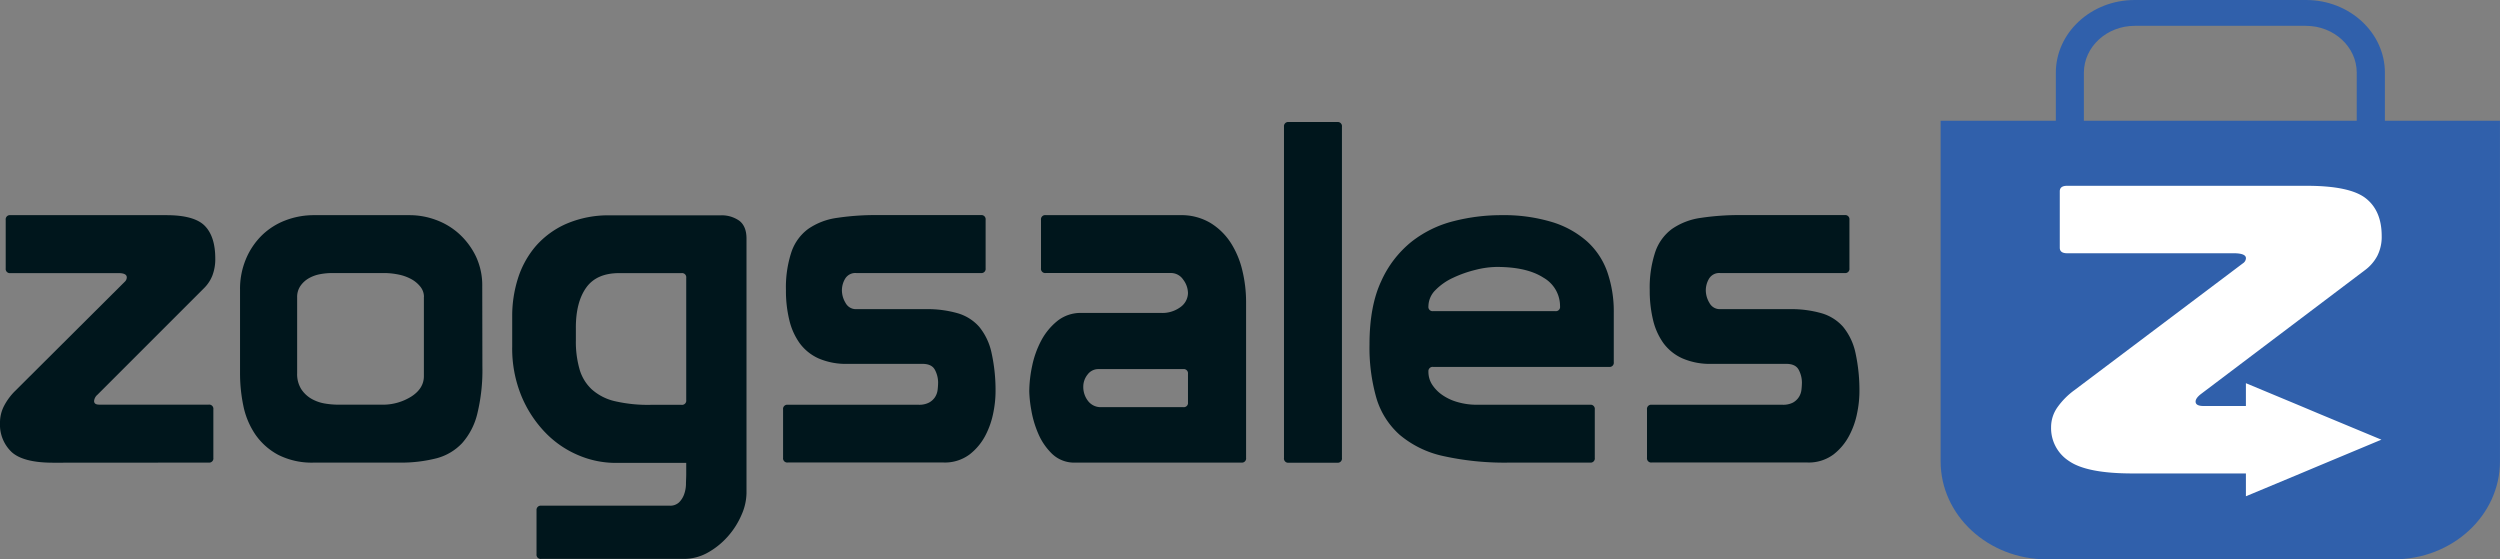 <svg id="Layer_1" data-name="Layer 1" xmlns="http://www.w3.org/2000/svg" viewBox="0 0 679.37 152"><rect x="0" y="0" width="679.37" height="152" fill="#808080" stroke="none"/><defs><style>.cls-1{fill:#00161c;}.cls-2{fill:#3060ab;}.cls-3{fill:#fff;}</style></defs><path class="cls-1" d="M162.37,540.32q-8.13,0-11.3-2.9a10.25,10.25,0,0,1-3.16-7.94,9.78,9.78,0,0,1,1.1-4.59,16.33,16.33,0,0,1,3-4.06l29.83-29.71a1.62,1.62,0,0,0,.52-1.16c0-.77-.74-1.16-2.2-1.16H150.75a1.14,1.14,0,0,1-1.29-1.29V474.34a1.14,1.14,0,0,1,1.29-1.29H193.1q7.62,0,10.46,2.9t2.85,8.85a12.41,12.41,0,0,1-.78,4.64,9.88,9.88,0,0,1-2.19,3.36l-29.06,29.06a2.51,2.51,0,0,0-.9,1.68c0,.69.47,1,1.42,1h29.7a1.14,1.14,0,0,1,1.29,1.29V539a1.14,1.14,0,0,1-1.29,1.29Z" transform="translate(-147.91 -414.58)"/><path class="cls-1" d="M279,514.24A49.93,49.93,0,0,1,277.62,527a18.53,18.53,0,0,1-4.13,8,14.66,14.66,0,0,1-7,4.13,38.92,38.92,0,0,1-10.2,1.16h-23a20.2,20.2,0,0,1-9.82-2.13,17.63,17.63,0,0,1-6.2-5.55,21.52,21.52,0,0,1-3.23-7.75,43.25,43.25,0,0,1-.9-8.84V493.32a20.89,20.89,0,0,1,1.62-8.39,19.64,19.64,0,0,1,4.32-6.4,18.65,18.65,0,0,1,6.39-4.06,21.49,21.49,0,0,1,7.82-1.42h26.08a20.55,20.55,0,0,1,7,1.29,19.13,19.13,0,0,1,6.33,3.81,20.11,20.11,0,0,1,4.52,6.07,18.39,18.39,0,0,1,1.74,8.2Zm-15.88-19a4.4,4.4,0,0,0-1-2.78,8.09,8.09,0,0,0-2.52-2.07,12.1,12.1,0,0,0-3.49-1.22,19.54,19.54,0,0,0-3.87-.39H238.17a18,18,0,0,0-3.35.32,9.82,9.82,0,0,0-3,1.1,7,7,0,0,0-2.26,2.07,5.27,5.27,0,0,0-.9,3.1v20.66a7.66,7.66,0,0,0,1.09,4.26,8.27,8.27,0,0,0,2.78,2.65,11,11,0,0,0,3.62,1.29,22.55,22.55,0,0,0,3.61.32H251.6a14.56,14.56,0,0,0,8.07-2.2c2.28-1.46,3.43-3.31,3.43-5.55V495.26Z" transform="translate(-147.91 -414.58)"/><path class="cls-1" d="M295,552h34.87a3.51,3.51,0,0,0,2.58-.91,5.78,5.78,0,0,0,1.35-2.13,8.59,8.59,0,0,0,.52-2.71c0-1,.07-1.87.07-2.65v-3.23H315.14a25.81,25.81,0,0,1-10-2.06,27,27,0,0,1-9-6.14,31.84,31.84,0,0,1-6.52-9.94,33.92,33.92,0,0,1-2.52-13.49v-8.27a33.75,33.75,0,0,1,1.55-10.2,25.14,25.14,0,0,1,4.78-8.72,23.57,23.57,0,0,1,8.33-6.13,28.91,28.91,0,0,1,12.07-2.32h29.83a8.27,8.27,0,0,1,5.17,1.48c1.29,1,1.94,2.61,1.94,4.84v69.22a15.05,15.05,0,0,1-1.36,5.87,21.55,21.55,0,0,1-3.68,5.81,20.78,20.78,0,0,1-5.42,4.4,13.29,13.29,0,0,1-6.59,1.74H295a1.14,1.14,0,0,1-1.29-1.29V553.24A1.14,1.14,0,0,1,295,552Zm10.4-37.07a12,12,0,0,0,3.29,5.43,14.19,14.19,0,0,0,6.26,3.23,39.71,39.71,0,0,0,9.88,1h8.27a1.14,1.14,0,0,0,1.29-1.29V490.09a1.14,1.14,0,0,0-1.29-1.29H316.17q-6.19,0-9,4t-2.77,11v3.36A27,27,0,0,0,305.39,514.88Z" transform="translate(-147.91 -414.58)"/><path class="cls-1" d="M362,524.57h35.51a5.78,5.78,0,0,0,2.84-.58A4.49,4.49,0,0,0,402,522.5a4.66,4.66,0,0,0,.71-2,18.72,18.72,0,0,0,.13-2,7.46,7.46,0,0,0-.84-3.36q-.84-1.68-3.42-1.68H378.28A18.82,18.82,0,0,1,370.4,512a13,13,0,0,1-5.16-4.13,17.82,17.82,0,0,1-2.84-6.33,33.39,33.39,0,0,1-.91-8.07A30.61,30.61,0,0,1,363,483a13,13,0,0,1,4.52-6.2,18.08,18.08,0,0,1,7.75-3,70.48,70.48,0,0,1,11.3-.77h27.89a1.14,1.14,0,0,1,1.29,1.29v13.17a1.14,1.14,0,0,1-1.29,1.29H380.61a3.22,3.22,0,0,0-3,1.48,6.16,6.16,0,0,0-.91,3.3,6.64,6.64,0,0,0,1,3.36,3.16,3.16,0,0,0,2.91,1.67h18.85a30,30,0,0,1,8.65,1.1,12.42,12.42,0,0,1,5.88,3.68,16.58,16.58,0,0,1,3.35,7,47.22,47.22,0,0,1,1.1,11.17,29.37,29.37,0,0,1-.58,5.1,22.69,22.69,0,0,1-2.13,6.2,15.73,15.73,0,0,1-4.33,5.23,11.22,11.22,0,0,1-7.16,2.19H362a1.14,1.14,0,0,1-1.29-1.29V525.86A1.14,1.14,0,0,1,362,524.57Z" transform="translate(-147.91 -414.58)"/><path class="cls-1" d="M432.13,473.05h36.41a15.44,15.44,0,0,1,8.33,2.13,17.43,17.43,0,0,1,5.56,5.48,24.33,24.33,0,0,1,3.1,7.49,36.53,36.53,0,0,1,1,8.27V539a1.14,1.14,0,0,1-1.29,1.29H440.14a8.68,8.68,0,0,1-6.33-2.38,16.85,16.85,0,0,1-3.81-5.62,27.63,27.63,0,0,1-1.87-6.46,33.08,33.08,0,0,1-.52-4.91,34.5,34.5,0,0,1,.77-6.84,25.89,25.89,0,0,1,2.46-6.91,17.21,17.21,0,0,1,4.39-5.36,10.14,10.14,0,0,1,6.58-2.19h21.57a8.28,8.28,0,0,0,5.36-1.62,4.77,4.77,0,0,0,2-3.81,6.18,6.18,0,0,0-1.29-3.61,4,4,0,0,0-3.36-1.81h-34a1.14,1.14,0,0,1-1.29-1.29V474.34A1.14,1.14,0,0,1,432.13,473.05Zm37.32,52.17a1.14,1.14,0,0,0,1.29-1.3v-7.74a1.15,1.15,0,0,0-1.29-1.3h-23a3.63,3.63,0,0,0-3,1.49,5.24,5.24,0,0,0-1.16,3.29,6.19,6.19,0,0,0,1.29,3.88,4.31,4.31,0,0,0,3.62,1.68Z" transform="translate(-147.91 -414.58)"/><path class="cls-1" d="M498.12,447.74h13.17a1.14,1.14,0,0,1,1.29,1.29v90a1.14,1.14,0,0,1-1.29,1.29H498.12a1.14,1.14,0,0,1-1.29-1.29V449A1.14,1.14,0,0,1,498.12,447.74Z" transform="translate(-147.91 -414.58)"/><path class="cls-1" d="M536.08,515.53a6.43,6.43,0,0,0,1,3.55,10.26,10.26,0,0,0,2.78,2.84,13.81,13.81,0,0,0,4.2,1.94,18.54,18.54,0,0,0,5.16.71H580a1.14,1.14,0,0,1,1.29,1.29V539a1.14,1.14,0,0,1-1.29,1.29H558.16a77.17,77.17,0,0,1-18.14-1.8,27.32,27.32,0,0,1-11.75-5.75,21.54,21.54,0,0,1-6.33-10,49.79,49.79,0,0,1-1.87-14.59q0-10.34,3.16-17.11a28.89,28.89,0,0,1,8.27-10.78A30.53,30.53,0,0,1,543,474.66a52.07,52.07,0,0,1,12.85-1.61,45.3,45.3,0,0,1,13.82,1.87,25.62,25.62,0,0,1,9.55,5.29,20.25,20.25,0,0,1,5.49,8.33,32.68,32.68,0,0,1,1.74,11V513a1.14,1.14,0,0,1-1.29,1.29H537.37A1.14,1.14,0,0,0,536.08,515.53Zm34.48-16.4a1.14,1.14,0,0,0,1.29-1.29,8.89,8.89,0,0,0-4.52-7.81q-4.51-2.91-12.65-2.91a24.19,24.19,0,0,0-5.75.78,31.88,31.88,0,0,0-6.07,2.13,16.08,16.08,0,0,0-4.84,3.35,6.29,6.29,0,0,0-1.94,4.46,1.14,1.14,0,0,0,1.29,1.29Z" transform="translate(-147.91 -414.58)"/><path class="cls-1" d="M596.77,524.57h35.51a5.85,5.85,0,0,0,2.85-.58,4.54,4.54,0,0,0,1.61-1.49,4.66,4.66,0,0,0,.71-2,18.72,18.72,0,0,0,.13-2,7.46,7.46,0,0,0-.84-3.36q-.84-1.68-3.42-1.68H613a18.74,18.74,0,0,1-7.87-1.48,13,13,0,0,1-5.17-4.13,17.82,17.82,0,0,1-2.84-6.33,33.91,33.91,0,0,1-.9-8.07A30.63,30.63,0,0,1,597.74,483a13,13,0,0,1,4.52-6.2,18.13,18.13,0,0,1,7.75-3,70.48,70.48,0,0,1,11.3-.77H649.2a1.14,1.14,0,0,1,1.29,1.29v13.17a1.14,1.14,0,0,1-1.29,1.29H615.37a3.22,3.22,0,0,0-3,1.48,6.16,6.16,0,0,0-.91,3.3,6.74,6.74,0,0,0,1,3.36,3.17,3.17,0,0,0,2.91,1.67h18.85a30,30,0,0,1,8.65,1.1,12.42,12.42,0,0,1,5.88,3.68,16.7,16.7,0,0,1,3.36,7,47.81,47.81,0,0,1,1.09,11.17,29.37,29.37,0,0,1-.58,5.1,22,22,0,0,1-2.13,6.2,15.7,15.7,0,0,1-4.32,5.23,11.27,11.27,0,0,1-7.17,2.19H596.77a1.14,1.14,0,0,1-1.29-1.29V525.86A1.14,1.14,0,0,1,596.77,524.57Z" transform="translate(-147.91 -414.58)"/><path class="cls-2" d="M796,447.39V434.34c0-10.89-9.61-19.76-21.42-19.76H728c-11.81,0-21.42,8.87-21.42,19.76v13.05H675.27v92.55c0,14.71,12.93,26.64,28.87,26.64h94.27c15.94,0,28.86-11.93,28.86-26.64V447.39ZM714.2,434.34c0-7,6.19-12.74,13.81-12.74h46.53c7.62,0,13.81,5.72,13.81,12.74v13.05H714.2Z" transform="translate(-147.91 -414.58)"/><path class="cls-3" d="M777.86,526.91l-4.75-2-14.88-6.2v6.2H746.74c-1.46,0-2.18-.4-2.18-1.2q0-.9,1.38-2L790.57,488a11.54,11.54,0,0,0,3.37-3.89,11.39,11.39,0,0,0,1.19-5.4q0-6.88-4.36-10.27c-2.92-2.26-8.26-3.37-16.06-3.37H709.65q-2,0-2,1.5V481.9q0,1.5,2,1.5h45.22c2.25,0,3.37.45,3.37,1.35a1.72,1.72,0,0,1-.79,1.36L711.64,520.6a20.09,20.09,0,0,0-4.66,4.71,9.33,9.33,0,0,0-1.69,5.33,10.64,10.64,0,0,0,4.86,9.22q4.86,3.39,17.35,3.38h30.73v6.2l14.87-6.2,4.76-2,16.47-6.88.73-.3-.73-.3Z" transform="translate(-147.91 -414.58)"/></svg>